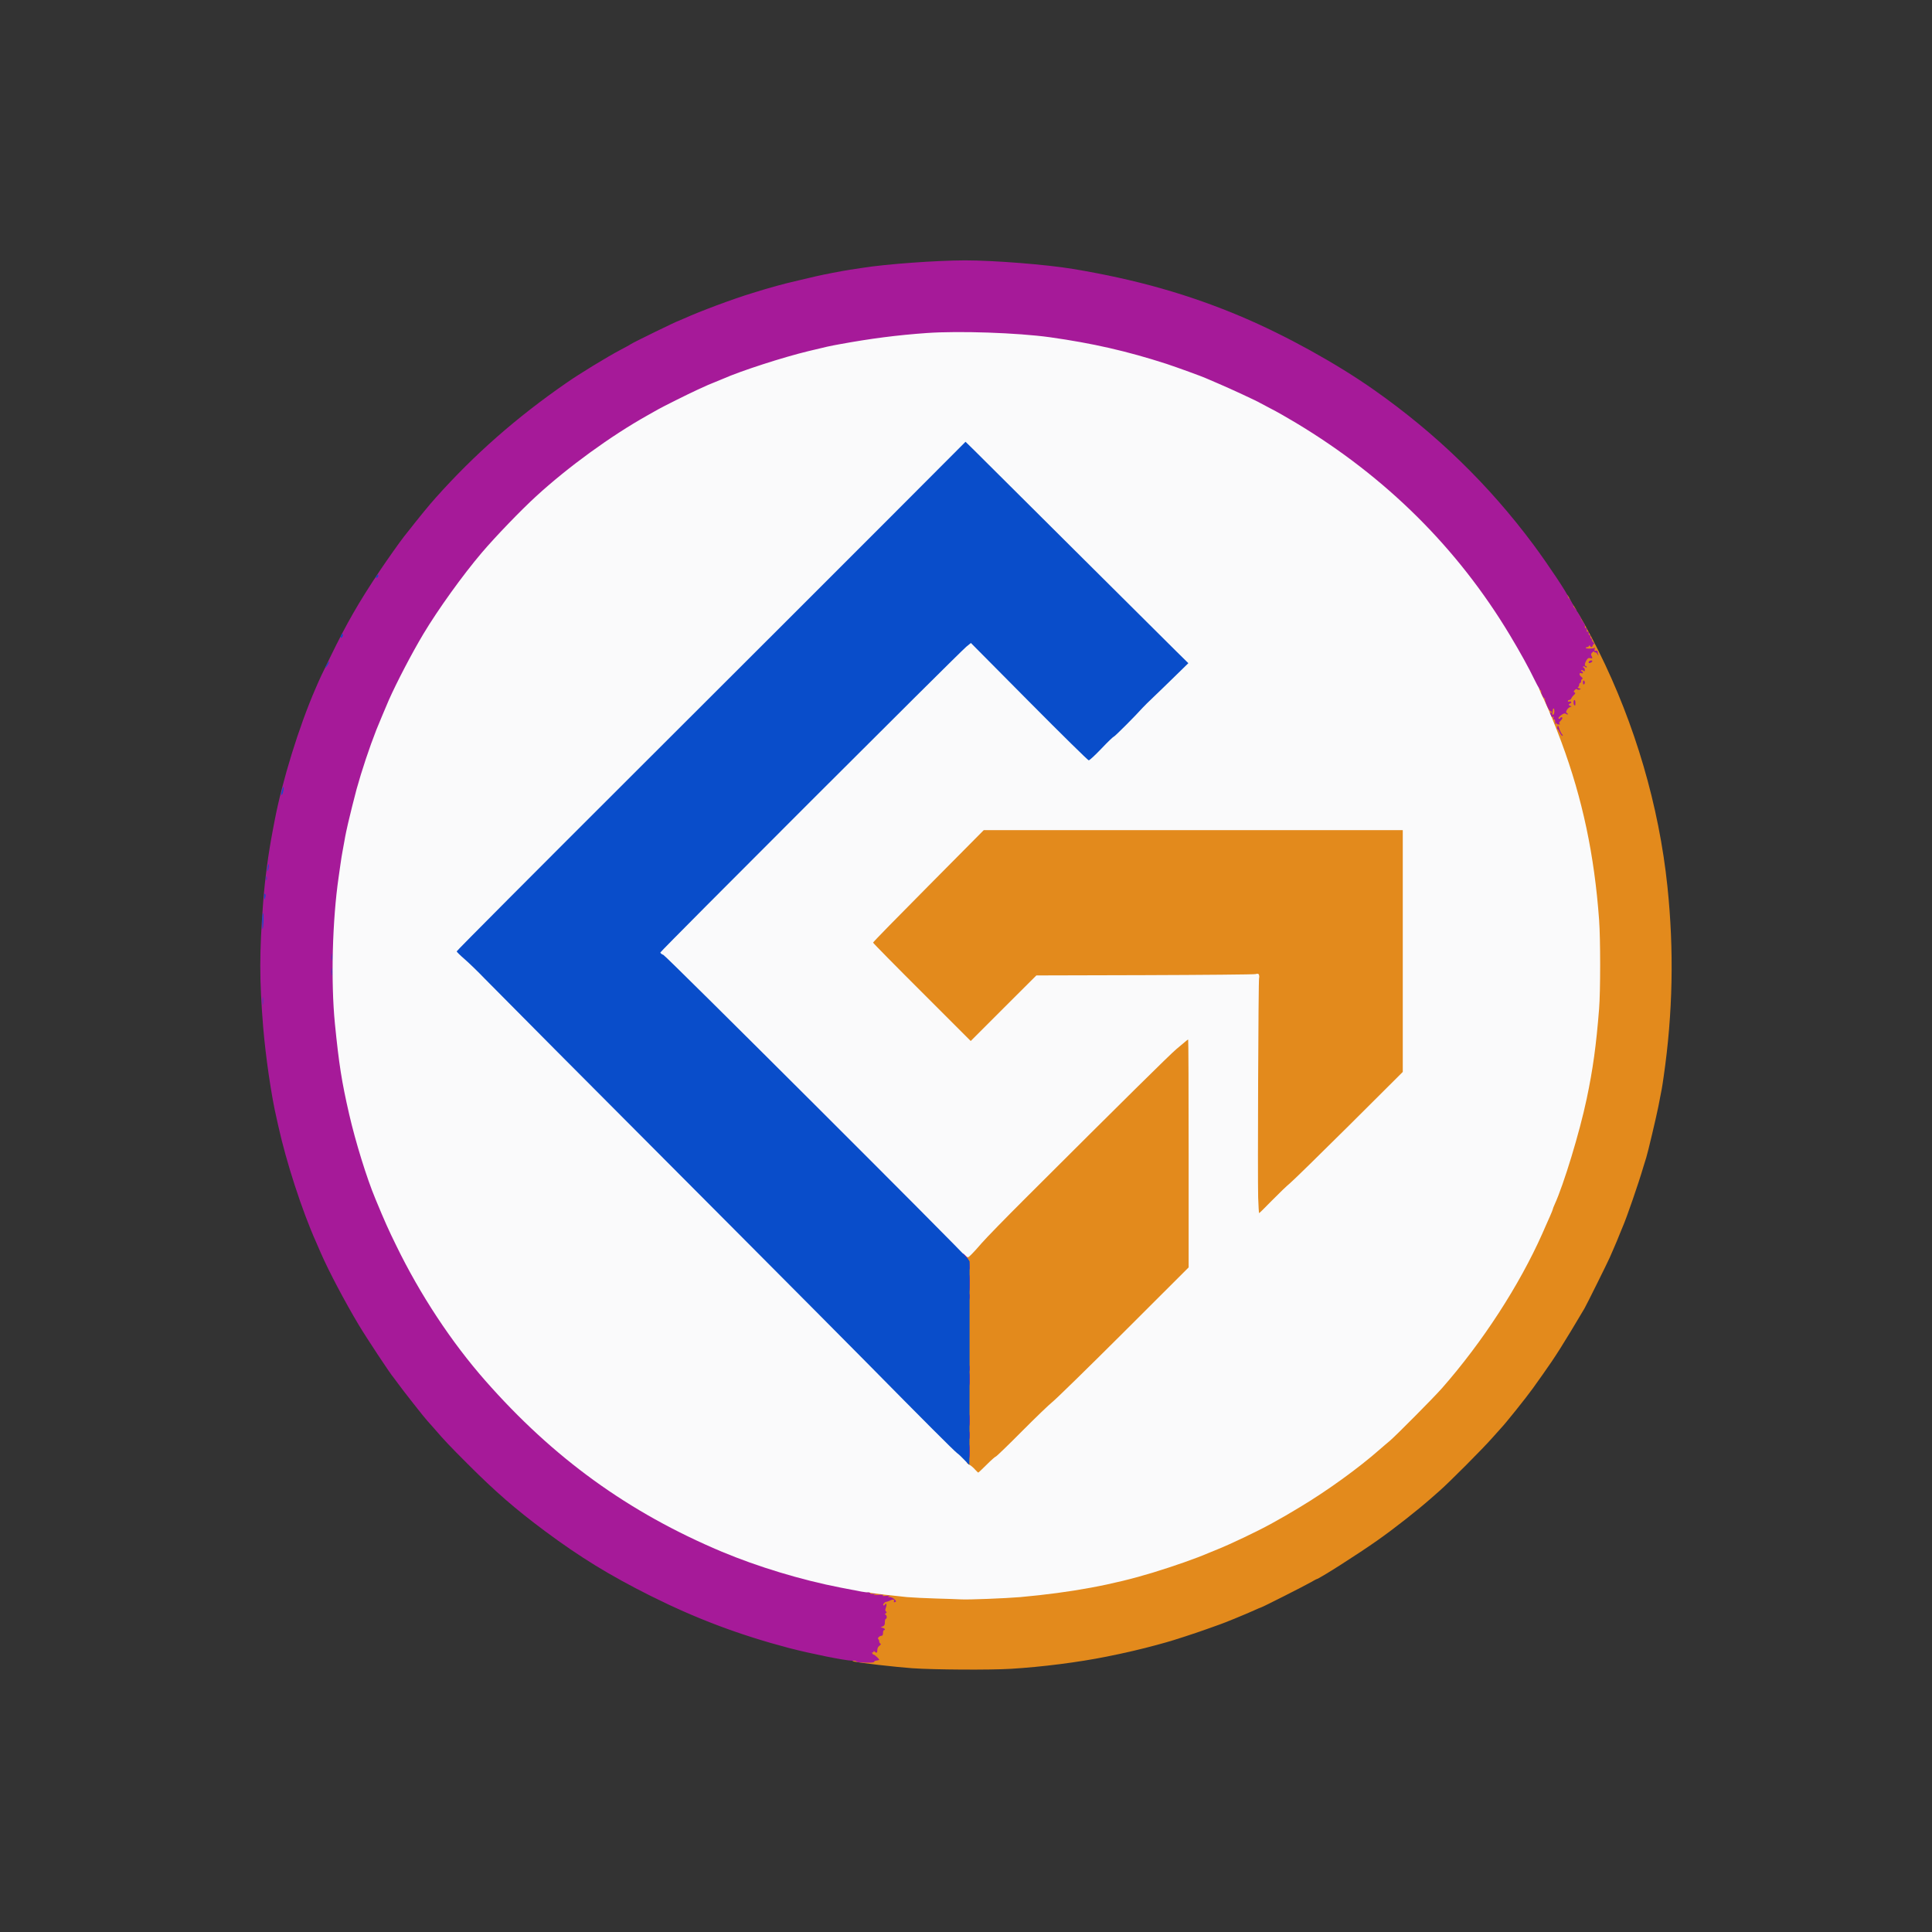 <svg xmlns="http://www.w3.org/2000/svg" width="32" height="32" viewBox="0 0 1024 1024" preserveAspectRatio="xMidYMid meet">
  <rect x="0" y="0" width="1024" height="1024" fill="#333333" stroke="none"/>
  <g fill="#fafafb">
    <path d="M534.50 883 c10.75 -0.65 19.90 -1.60 31.80 -3.30 14.50 -2.05 31.25 -5.50 44.95 -9.25 1.95 -0.55 4.30 -1.20 5.25 -1.45 3.40 -0.90 15.85 -4.95 21.50 -7 3.15 -1.15 6.30 -2.25 7 -2.50 2.05 -0.65 14.45 -5.75 18.15 -7.45 1.85 -0.85 3.50 -1.55 3.65 -1.55 0.50 0 23.80 -11.80 26.60 -13.45 1.45 -0.85 2.75 -1.55 2.85 -1.55 0.15 0 3.65 -2.05 7.80 -4.55 16.40 -9.80 33.45 -21.90 47.45 -33.70 2.60 -2.15 5 -4.20 5.35 -4.50 0.30 -0.25 2.35 -2.05 4.55 -4 5.15 -4.50 23.25 -22.65 28.35 -28.50 2.20 -2.45 4.10 -4.60 4.25 -4.75 2.05 -2.05 13.40 -16.20 16.90 -21.10 1.60 -2.20 3.90 -5.50 5.20 -7.30 6.80 -9.55 10.90 -16.05 22.20 -35.10 1.15 -2 12.35 -24.55 13.40 -27 0.55 -1.25 1.35 -3.15 1.85 -4.25 1.55 -3.55 2.35 -5.45 3.45 -8.25 0.60 -1.50 1.40 -3.40 1.75 -4.25 1.95 -4.50 8.25 -22.65 10.75 -31.25 0.60 -2.05 1.30 -4.30 1.55 -5 0.75 -2.25 5.35 -21.65 6.40 -27 1.90 -9.50 2 -10.20 2.80 -15.75 4.85 -33.55 5.50 -64.70 2 -98 -6.75 -64.60 -31.75 -128.30 -71.15 -181.25 -23.55 -31.65 -51.50 -58.80 -84.35 -81.85 -20 -14.05 -46.60 -28.75 -70 -38.70 -28.05 -11.90 -56.15 -19.85 -89.50 -25.40 -13.50 -2.25 -42.10 -4.55 -55.80 -4.55 -13.95 0.05 -40.65 2.05 -52.70 3.95 -1.65 0.25 -4.65 0.70 -6.65 1 -3.75 0.55 -14.80 2.70 -18.35 3.55 -1.10 0.25 -4.90 1.15 -8.50 2 -3.55 0.85 -6.95 1.65 -7.50 1.80 -0.55 0.15 -2.55 0.70 -4.50 1.20 -1.90 0.50 -5 1.40 -6.85 1.95 -1.90 0.60 -4.80 1.50 -6.50 2 -10.05 3.05 -27.70 9.65 -35.80 13.35 -1.45 0.65 -2.70 1.20 -2.80 1.20 -0.65 0 -24.45 11.65 -25.55 12.45 -0.25 0.25 -2.75 1.60 -5.50 3.05 -7 3.70 -21.60 12.60 -28.40 17.35 -26.55 18.35 -48.90 38 -69.35 60.90 -4 4.50 -7.25 8.45 -16.95 20.75 -7.05 8.95 -20.90 29.95 -27.80 42.25 -4.75 8.35 -13.70 26.05 -16.85 33.25 -11.45 25.95 -19.80 52.90 -24.90 80.50 -2.45 13.15 -4.05 25.20 -5 37.50 -2.05 26.95 -2.05 38.40 0 63.50 1.25 15.30 4.20 35.55 7 47.75 0.25 1.10 0.65 3 0.95 4.25 4.65 20.60 12.65 45.20 20.05 61.75 0.50 1.10 1.60 3.70 2.50 5.75 4.15 9.60 12.85 26.05 20.15 38.25 4.35 7.25 17.20 26.65 18.35 27.75 0.15 0.15 1.30 1.70 2.60 3.50 2 2.85 14.60 18.85 15.35 19.50 0.15 0.15 1.75 1.95 3.55 4 5.65 6.55 8 9.05 18 19.05 10.90 10.90 15.05 14.75 25.25 23.20 44.50 37.10 99.40 64.20 155.60 76.75 19.10 4.30 36.35 6.85 54.85 8.20 11.10 0.80 38.15 1 49.30 0.30z"/>
    <path d="M497.50 848.95 c-14.25 -0.45 -27.55 -1.65 -39.50 -3.50 -7.55 -1.15 -9.05 -1.40 -15.25 -2.70 -20.55 -4.15 -43.50 -11.15 -61.75 -18.85 -40.30 -16.95 -73.45 -38.75 -104.25 -68.50 -28.65 -27.65 -51 -58.30 -68.20 -93.65 -4.25 -8.65 -6.10 -12.80 -11.05 -24.75 -3.80 -9.05 -8.25 -22.90 -12.20 -37.75 -3.50 -13.20 -6.90 -31.75 -8.30 -45.50 -0.30 -3 -0.75 -7.50 -1 -10 -2.25 -21.75 -1.40 -57.55 2 -80.50 0.25 -1.65 0.70 -4.80 1 -7 0.30 -2.20 0.75 -5 1 -6.25 0.25 -1.25 0.70 -3.70 1 -5.50 0.30 -1.80 0.75 -4.15 1 -5.25 0.25 -1.10 0.70 -3.10 1 -4.50 0.55 -2.50 3.70 -15.20 4.50 -18 2.75 -9.90 6.75 -21.95 10.50 -31.50 0.60 -1.60 5.55 -13.30 6.60 -15.75 10.70 -24.25 26.45 -49.85 44.10 -71.75 11.85 -14.70 26.80 -30.20 40.80 -42.30 15.25 -13.15 35.50 -27.45 52 -36.70 2.05 -1.15 4.65 -2.60 5.75 -3.25 5.80 -3.30 24 -12.05 30.25 -14.50 1.50 -0.60 3.45 -1.40 4.25 -1.75 9.35 -4.15 31.75 -11.40 45.25 -14.65 9.45 -2.30 11.45 -2.75 16.50 -3.65 16.30 -3 30.65 -4.85 46.25 -5.95 17.70 -1.25 50.80 -0.15 68.30 2.25 22.65 3.20 40.80 7.35 61.70 14.10 5.45 1.80 19.10 6.75 21 7.65 0.55 0.25 3.50 1.50 6.50 2.80 5.60 2.35 21.10 9.55 22 10.20 0.30 0.20 2.85 1.55 5.75 3.05 20 10.20 47.40 29.45 66.70 46.90 56.40 50.85 94.60 123.45 104.75 199.05 2.55 19.05 3.20 29.35 3.20 50.50 -0.05 19.10 -0.50 27.55 -2.70 46 -1.50 12.75 -5.05 30.55 -9.15 45.50 -3.30 12.15 -9.55 30.85 -12.30 36.85 -0.55 1.20 -1 2.35 -1 2.60 0 0.20 -0.70 1.95 -1.55 3.85 -0.80 1.90 -1.80 4.15 -2.20 4.95 -0.35 0.85 -1.15 2.65 -1.75 4 -12.25 27.55 -31.75 57.60 -53.20 82 -4.30 4.90 -24.50 25.25 -27.70 27.95 -1.30 1.05 -3.60 3.05 -5.10 4.35 -11.45 10.10 -28.20 22.20 -42.75 30.90 -7.10 4.25 -7.75 4.65 -15.25 8.80 -7.30 4 -21.15 10.60 -28 13.35 -2.05 0.80 -4.40 1.80 -5.25 2.15 -6 2.60 -17.60 6.70 -29 10.20 -21.40 6.55 -43.45 10.60 -70.50 13.05 -6.25 0.55 -28.70 1.55 -31.75 1.40 -0.95 0 -6.80 -0.25 -13 -0.45z m24.75 -74.95 c1.90 -1.90 3.75 -3.50 4.05 -3.50 0.30 0 6.50 -6 13.75 -13.30 7.25 -7.30 14.55 -14.30 16.20 -15.60 1.65 -1.25 18.60 -17.80 37.65 -36.80 l34.60 -34.55 0 -57.60 c0 -31.70 -0.15 -57.65 -0.30 -57.65 -0.90 0 -9.40 8.15 -34.90 33.50 -51.70 51.40 -67.55 67.25 -70.30 70.50 -1.50 1.80 -3.95 4.55 -5.45 6.15 -2.35 2.40 -3.05 2.85 -4.55 2.85 -1.65 0 -5.65 -3.90 -81.50 -79.80 -48.95 -49.05 -80.40 -80.10 -81.35 -80.55 -1.50 -0.60 -1.65 -0.85 -1.65 -2.80 l0 -2.15 79.90 -79.70 c43.90 -43.85 80.90 -80.60 82.15 -81.60 4.50 -3.70 1.75 -5.90 36.10 28.70 l30.40 30.65 5.60 -5.85 c3.10 -3.25 5.85 -5.90 6.15 -5.90 0.40 0 11.45 -11.10 15.60 -15.70 0.45 -0.55 5.70 -5.60 11.60 -11.30 l10.75 -10.35 -51.80 -51.70 c-49.85 -49.75 -59 -58.75 -62.15 -61.40 l-1.45 -1.25 -38.55 38.75 c-21.20 21.30 -81.15 81.25 -133.15 133.20 -52.05 52 -94.65 94.65 -94.65 94.80 0 0.20 1.85 2 4.15 4 2.25 2.05 6.70 6.40 9.85 9.70 5.90 6.15 41.15 41.60 133 133.70 29 29.10 59.70 60 68.20 68.60 27.40 27.80 48 48.45 48.35 48.45 0.25 0 3.35 2.85 8.70 8 0.55 0.55 1.10 1 1.25 1 0.15 0 1.85 -1.55 3.75 -3.50z m151.20 -140.05 c2.35 -2.50 6 -5.95 8.05 -7.70 2.05 -1.70 16.50 -15.80 32.15 -31.35 l28.35 -28.25 0 -62.60 0 -62.55 -109.55 0 -109.55 0 -28.55 28.80 c-15.75 15.85 -28.65 28.95 -28.75 29.15 -0.15 0.45 48.25 48.80 48.90 48.80 0.25 0 7.90 -7.40 16.90 -16.40 l16.45 -16.40 57.20 -0.20 c31.45 -0.10 58.65 -0.25 60.40 -0.35 l3.20 -0.15 -0.10 27.75 c-0.40 75.40 -0.35 96 0.30 96 0.15 0 2.20 -2.05 4.60 -4.55z"/>
  </g>
  <g fill="#e38a1c">
    <path d="M483.55 884.20 c-8.50 -0.60 -28.25 -2.85 -30.95 -3.55 -0.70 -0.15 -1.10 -0.60 -1 -1.10 0.20 -0.90 4.40 -1.50 4.40 -0.60 0 0.30 0.70 0.55 1.50 0.55 0.85 0 1.50 -0.20 1.50 -0.50 0 -0.25 0.40 -0.50 0.95 -0.50 0.80 0 0.90 -0.30 0.65 -2.25 -0.20 -2.20 -0.20 -2.25 1.35 -2.55 1 -0.20 1.55 -0.60 1.55 -1.15 0 -0.45 0.25 -1.10 0.55 -1.40 0.40 -0.40 0.40 -0.65 0 -0.85 -0.70 -0.45 -0.75 -3.80 -0.05 -3.80 0.30 0 0.50 -0.90 0.50 -2 0 -1.10 0.25 -2 0.50 -2 0.30 0 0.50 -0.40 0.50 -0.95 0 -0.50 0.45 -1.05 1 -1.20 0.75 -0.20 1 -0.70 1 -2.05 0 -1 -0.20 -1.80 -0.50 -1.80 -0.75 0 -0.60 -3.35 0.15 -3.65 0.45 -0.20 0.45 -0.30 0 -0.30 -0.85 -0.05 -0.85 -3.85 -0.05 -4.35 0.85 -0.55 -0.90 -1.10 -3.35 -1.15 -3.30 -0.10 -4.25 -0.50 -4.25 -1.90 0 -1.15 0.15 -1.25 1.40 -1 1.90 0.40 13.10 1.70 19.85 2.35 3.05 0.25 10 0.60 15.50 0.75 5.50 0.15 11.35 0.35 13 0.45 3.90 0.25 23.80 -0.55 31.50 -1.20 27.05 -2.45 49.10 -6.50 70.50 -13.05 11.40 -3.50 23 -7.60 29 -10.20 0.85 -0.35 3.20 -1.35 5.25 -2.15 6.85 -2.75 20.70 -9.35 28 -13.35 7.50 -4.15 8.15 -4.55 15.25 -8.80 14.55 -8.70 31.30 -20.80 42.75 -30.90 1.50 -1.30 3.80 -3.30 5.10 -4.35 3.20 -2.70 23.40 -23.05 27.70 -27.95 21.45 -24.40 40.95 -54.45 53.20 -82 0.60 -1.35 1.40 -3.15 1.75 -4 0.40 -0.80 1.40 -3.05 2.20 -4.95 0.85 -1.90 1.55 -3.65 1.55 -3.85 0 -0.25 0.45 -1.40 1 -2.60 4.80 -10.50 13.20 -38.05 16.95 -55.85 3.35 -15.90 5.05 -28.30 6.60 -47.75 0.75 -9.15 0.75 -37.40 0 -47.25 -2.50 -34.35 -8.80 -64.05 -19.90 -94 -3.35 -9.10 -7.85 -19.90 -9.95 -24.10 -0.70 -1.35 -1.45 -3 -1.70 -3.70 -0.45 -1.10 -0.35 -1.20 1 -1.20 1.30 0 1.50 0.20 1.50 1.40 0 0.80 0.40 1.70 1 2.10 0.65 0.45 1 1.30 1 2.35 0 0.90 0.25 1.65 0.50 1.65 0.30 0 0.50 0.40 0.50 0.95 0 0.75 0.50 0.95 2.75 1.20 3.85 0.40 5.25 -0.35 5.25 -2.75 0 -1.40 0.20 -1.90 0.80 -1.90 0.45 0 0.90 -0.45 1.05 -1 0.15 -0.55 0.45 -1 0.70 -1 0.25 0 0.45 -0.60 0.45 -1.30 0 -0.75 0.55 -1.85 1.35 -2.60 1.20 -1.15 1.40 -1.75 1.40 -4.10 0 -2.60 1.05 -6 1.85 -6 0.25 0 0.40 -0.45 0.40 -1 0 -0.55 0.25 -1 0.50 -1 0.30 0 0.50 -0.30 0.50 -0.65 0 -1.25 1.25 -3.35 2.15 -3.65 1.20 -0.35 0.80 -1.40 -0.55 -1.60 -0.90 -0.15 -1.10 -0.50 -1.10 -2.15 0 -1.40 0.20 -1.95 0.75 -1.95 0.45 0 0.75 -0.45 0.75 -1.15 0 -0.65 0.25 -1.40 0.60 -1.75 0.45 -0.45 0.45 -0.60 0 -0.60 -0.35 0 -0.60 -0.35 -0.60 -0.75 0 -0.40 -0.20 -0.75 -0.50 -0.75 -0.25 0 -0.50 -0.45 -0.50 -1 0 -0.55 -0.20 -1 -0.50 -1 -0.25 0 -0.50 -0.45 -0.50 -1 0 -0.55 -0.20 -1 -0.50 -1 -0.25 0 -0.50 -0.45 -0.50 -1 0 -0.55 -0.20 -1 -0.50 -1 -0.25 0 -0.50 -0.55 -0.50 -1.25 0 -0.70 -0.20 -1.25 -0.50 -1.25 -0.25 0 -0.50 -0.80 -0.50 -1.75 0 -0.95 0.20 -1.75 0.40 -1.75 0.55 0 6.70 11.15 11.30 20.40 19.40 38.95 32.10 82.30 36.55 124.85 3.55 33.80 2.90 67.25 -2 101 -0.80 5.55 -0.90 6.25 -2.80 15.75 -1.05 5.35 -5.65 24.75 -6.40 27 -0.25 0.70 -0.95 2.95 -1.55 5 -2.50 8.60 -8.80 26.75 -10.75 31.25 -0.35 0.85 -1.15 2.75 -1.75 4.25 -1.10 2.80 -1.90 4.70 -3.45 8.25 -0.50 1.10 -1.30 3 -1.85 4.25 -1.05 2.45 -12.25 25 -13.40 27 -11.30 19.05 -15.40 25.55 -22.20 35.10 -1.30 1.80 -3.60 5.10 -5.20 7.30 -3.50 4.90 -14.85 19.05 -16.90 21.10 -0.15 0.15 -2.05 2.30 -4.25 4.75 -5.10 5.85 -23.20 24 -28.35 28.50 -2.20 1.95 -4.25 3.75 -4.55 4 -7.05 6.20 -19.15 15.75 -28.10 22.05 -10.30 7.30 -31.35 20.70 -32.50 20.70 -0.10 0 -1.40 0.70 -2.85 1.55 -2.80 1.65 -26.10 13.45 -26.60 13.45 -0.15 0 -1.80 0.70 -3.65 1.55 -3.70 1.70 -16.10 6.80 -18.15 7.45 -0.70 0.25 -3.85 1.35 -7 2.50 -5.65 2.05 -18.10 6.10 -21.50 7 -0.95 0.25 -3.30 0.90 -5.25 1.45 -7.55 2.05 -16.65 4.20 -26.25 6.10 -14.90 3 -34.15 5.45 -50.50 6.45 -11.30 0.70 -41.25 0.50 -52.45 -0.30z"/>
    <path d="M516.80 778.90 c-0.75 -0.90 -2.05 -2 -2.85 -2.50 l-1.45 -0.90 -0.10 -53.30 c-0.10 -42.15 -0.30 -53.40 -0.75 -53.60 -0.35 -0.10 -0.65 -1 -0.65 -1.95 0 -1.80 0 -1.80 1 -0.90 1 0.90 1.05 0.90 2.80 -0.80 1 -0.95 3.45 -3.65 5.50 -6.05 2.05 -2.40 12.65 -13.30 23.65 -24.25 51.80 -51.70 76.10 -75.70 79.55 -78.60 5.85 -4.95 6 -5.05 6.25 -5.05 0.15 0 0.25 27.15 0.25 60.40 l0 60.35 -34.60 34.55 c-19.05 19 -36 35.55 -37.65 36.80 -1.65 1.30 -8.95 8.30 -16.20 15.60 -7.25 7.30 -13.45 13.30 -13.75 13.30 -0.30 0 -2.45 1.90 -4.80 4.25 -2.35 2.35 -4.35 4.25 -4.50 4.25 -0.15 0 -0.90 -0.75 -1.70 -1.60z"/>
    <path d="M666.85 634.65 c-0.30 -10.65 0.10 -115.45 0.50 -116.40 0.15 -0.40 0.10 -1.10 -0.05 -1.55 -0.25 -0.65 -0.65 -0.75 -1.95 -0.40 -0.85 0.20 -27.35 0.45 -58.85 0.55 l-57.20 0.15 -17.40 17.35 -17.40 17.40 -25.85 -25.85 c-14.25 -14.20 -25.90 -26.05 -25.90 -26.30 0 -0.30 13.20 -13.80 29.35 -30.05 l29.30 -29.55 111.05 0 111.05 0 0 64.05 0 64.10 -28.35 28.25 c-15.65 15.55 -29.75 29.35 -31.40 30.70 -1.65 1.35 -5.95 5.50 -9.60 9.20 -3.60 3.70 -6.65 6.70 -6.80 6.70 -0.10 0 -0.35 -3.75 -0.50 -8.35z"/>
    <path d="M832.50 321.70 c0 -2.15 0.85 -2.10 2.15 0.20 l0.95 1.60 -1.55 0 c-1.45 0 -1.55 -0.10 -1.55 -1.80z"/>
    <path d="M829.50 316.75 c0 -1.10 0.25 -1.75 0.65 -1.75 0.35 0 1.05 0.80 1.50 1.75 l0.85 1.75 -1.50 0 c-1.40 0 -1.50 -0.15 -1.50 -1.75z"/>
  </g>
  <g fill="#a61a99">
    <path d="M455.75 881.10 c-1.35 -0.10 -2.20 -0.30 -1.90 -0.50 0.30 -0.20 -0.70 -0.40 -2.30 -0.40 -3.90 -0.10 -22.20 -3.80 -33.30 -6.70 -26.55 -7 -49.30 -15.60 -73.50 -27.70 -21.60 -10.80 -37.45 -20.55 -56 -34.35 -15.70 -11.70 -26.15 -20.80 -40.75 -35.40 -10 -10 -12.35 -12.50 -18 -19.05 -1.80 -2.05 -3.40 -3.85 -3.55 -4 -0.75 -0.65 -13.35 -16.65 -15.35 -19.50 -1.30 -1.80 -2.45 -3.35 -2.60 -3.50 -1.15 -1.10 -14 -20.50 -18.35 -27.75 -7.30 -12.20 -16 -28.65 -20.15 -38.25 -0.90 -2.05 -2 -4.65 -2.50 -5.75 -7.35 -16.40 -15.80 -42.40 -20 -61.50 -0.25 -1.10 -0.65 -3 -0.95 -4.25 -2.75 -11.75 -5.75 -32.50 -7.05 -48 -2.05 -25.40 -2.05 -39.25 0 -66.50 0.95 -12.40 2.70 -25.40 5.05 -37.75 0.25 -1.35 0.70 -3.75 1 -5.25 4.05 -21.15 12.85 -49.65 21.55 -69.75 2.70 -6.25 3 -6.85 7.95 -17 8.75 -18 15.10 -29 26.10 -45.50 4.20 -6.25 10.55 -15.25 12.90 -18.25 9.70 -12.30 12.95 -16.25 16.95 -20.75 20.45 -22.90 42.80 -42.55 69.35 -60.90 6.80 -4.75 21.40 -13.65 28.40 -17.35 2.75 -1.45 5.25 -2.80 5.50 -3.05 1.10 -0.80 24.90 -12.45 25.55 -12.45 0.10 0 1.35 -0.55 2.80 -1.20 8.10 -3.70 25.75 -10.30 35.80 -13.35 1.70 -0.50 4.60 -1.40 6.50 -2 1.85 -0.55 4.95 -1.45 6.85 -1.95 1.95 -0.50 3.95 -1.05 4.50 -1.20 0.55 -0.15 3.95 -0.95 7.50 -1.80 3.60 -0.85 7.40 -1.75 8.50 -2 3.55 -0.85 14.60 -3 18.35 -3.55 2 -0.30 5 -0.75 6.65 -1 12.60 -2 38.90 -3.90 54.20 -3.95 15.20 0 43.15 2.20 57.30 4.55 33.35 5.55 61.45 13.50 89.50 25.40 23.40 9.95 50 24.65 70 38.70 32.95 23.15 60.85 50.25 84.55 82.10 7.85 10.60 18.35 26.40 18.35 27.60 0 0.35 0.15 0.65 0.35 0.65 0.35 0 2.60 3.80 2.50 4.30 -0.05 0.20 0.15 0.50 0.40 0.65 0.55 0.35 3.60 5.35 3.75 6.20 0.05 0.30 0.50 1 1 1.55 0.80 0.90 1.10 1.90 0.90 2.95 -0.05 0.25 0.15 0.30 0.45 0.10 0.50 -0.30 0.70 0.35 0.55 1.70 -0.10 0.35 0.10 0.50 0.40 0.30 0.50 -0.25 0.75 0.35 0.60 1.40 0 0.20 0.15 0.35 0.45 0.35 0.25 0 0.50 0.45 0.50 1 0 0.55 0.25 1 0.55 1 0.25 0 0.40 0.20 0.20 0.45 -0.15 0.30 0.25 1 0.85 1.60 0.65 0.60 0.90 0.95 0.55 0.75 -0.35 -0.15 -0.70 0.10 -0.90 0.70 -0.35 1.15 -1 1.30 -1.45 0.40 -0.25 -0.50 -0.35 -0.50 -0.60 0 -0.15 0.30 -0.60 0.60 -1 0.60 -0.40 0 -0.70 0.15 -0.70 0.40 0 0.55 4.20 0.50 4.65 -0.10 0.25 -0.30 0.25 0 0.10 0.65 -0.30 1 -0.20 1.15 0.60 0.95 0.60 -0.15 0.95 0 0.95 0.55 0.05 0.45 0.20 1.25 0.40 1.80 0.20 0.55 0 0.35 -0.45 -0.40 -0.45 -0.75 -1 -1.25 -1.25 -1.10 -0.30 0.20 -0.50 0.05 -0.50 -0.30 0 -0.40 -0.35 -0.25 -1 0.30 -0.75 0.65 -0.85 1.10 -0.50 1.80 0.70 1.30 0.60 1.60 -0.45 1.30 -1.10 -0.25 -1.60 0 -2.40 1.50 -0.80 1.35 -0.85 2.65 -0.15 2.65 0.30 0 0.50 0.25 0.50 0.55 0 0.40 -0.25 0.35 -0.75 -0.05 -0.45 -0.35 -0.95 -0.45 -1.15 -0.25 -0.20 0.20 -0.05 0.50 0.30 0.60 0.30 0.15 0.60 0.70 0.60 1.25 0 0.85 -0.10 0.90 -0.75 0.40 -0.45 -0.35 -0.95 -0.45 -1.15 -0.25 -0.20 0.20 -0.05 0.50 0.30 0.60 0.30 0.15 0.60 0.45 0.60 0.75 0 0.30 -0.35 0.40 -0.75 0.25 -1.30 -0.55 -1.45 0.80 -0.20 1.80 0.80 0.65 1 1.05 0.60 1.20 -0.35 0.15 -0.65 0.65 -0.65 1.20 0 0.50 -0.20 0.95 -0.50 0.95 -0.25 0 -0.50 0.45 -0.50 0.95 0 0.55 -0.30 1.10 -0.60 1.20 -0.40 0.20 -0.15 0.45 0.55 0.65 1.15 0.35 1.15 0.40 0.25 0.70 -0.50 0.20 -1.10 0.15 -1.30 -0.15 -0.20 -0.30 -0.65 -0.20 -1.20 0.35 -0.70 0.75 -0.75 0.95 -0.15 1.30 0.55 0.35 0.50 0.60 -0.35 1.35 -0.55 0.50 -1.15 1.30 -1.35 1.80 -0.15 0.45 -0.65 0.85 -1.10 0.85 -0.40 0 -0.75 0.25 -0.75 0.55 0 0.30 0.35 0.45 0.75 0.30 0.40 -0.20 0.85 -0.10 1 0.20 0.20 0.25 -0.05 0.60 -0.45 0.75 -1.05 0.40 -1 1.05 0.10 1.35 0.75 0.20 0.70 0.30 -0.20 0.60 -1.35 0.45 -2.75 2.80 -1.80 3.10 0.30 0.15 0.60 0.45 0.60 0.70 0 0.25 -0.40 0.20 -0.95 -0.15 -0.75 -0.45 -1.20 -0.35 -2.50 0.55 -0.85 0.60 -1.55 1.35 -1.55 1.60 0 0.65 0.90 0.55 1.10 -0.15 0.10 -0.30 0.45 -0.40 0.80 -0.20 0.40 0.25 0.25 0.75 -0.65 1.70 -0.90 0.95 -1.05 1.40 -0.60 1.70 0.40 0.25 0.20 0.40 -0.50 0.40 -0.65 0 -1.15 -0.30 -1.15 -0.60 0 -0.45 -0.20 -0.40 -0.55 0.10 -0.45 0.65 -0.50 0.60 -0.25 -0.15 0.30 -1 -0.15 -2.45 -0.70 -2.10 -0.25 0.15 -0.30 -0.25 -0.15 -0.85 0.15 -0.80 0.10 -0.95 -0.20 -0.50 -0.35 0.45 -0.60 0.30 -1.05 -0.65 -0.75 -1.60 -0.75 -1.90 -0.10 -1.50 0.30 0.15 0.50 0.05 0.50 -0.20 0 -0.30 -0.30 -0.55 -0.65 -0.55 -0.85 0 -3.45 -5.90 -3 -6.70 0.15 -0.30 0.10 -0.40 -0.10 -0.15 -0.55 0.45 -2.30 -3.20 -1.90 -3.90 0.20 -0.25 0.15 -0.35 -0.05 -0.15 -0.25 0.20 -1.65 -2.15 -3.15 -5.20 -3.50 -7.20 -7.70 -14.80 -13.30 -24.15 -27.75 -46.25 -65.75 -83.95 -113.35 -112.55 -4.55 -2.75 -10.60 -6.20 -13.50 -7.65 -2.90 -1.50 -5.45 -2.85 -5.75 -3.05 -0.90 -0.65 -16.40 -7.85 -22 -10.20 -3 -1.30 -5.95 -2.55 -6.50 -2.80 -1.90 -0.90 -15.55 -5.85 -21 -7.65 -20.90 -6.75 -39.05 -10.90 -61.70 -14.10 -17.35 -2.40 -48.25 -3.45 -65.30 -2.25 -15.60 1.10 -29.95 2.95 -46.25 5.95 -5.05 0.90 -7.05 1.35 -16.50 3.65 -13.50 3.25 -35.90 10.50 -45.25 14.65 -0.80 0.35 -2.75 1.15 -4.25 1.75 -2.85 1.10 -3.95 1.60 -9.50 4.15 -4.40 2 -18.30 8.95 -20.75 10.35 -1.10 0.65 -3.70 2.10 -5.75 3.25 -19.25 10.80 -41.75 27.15 -58.75 42.70 -8.10 7.40 -21.60 21.40 -28.95 30.05 -10 11.75 -23.15 30.05 -30.90 43 -6.10 10.20 -14.05 25.45 -18.30 35 -1.05 2.45 -6 14.15 -6.60 15.75 -3.75 9.55 -7.75 21.60 -10.50 31.50 -0.80 2.80 -3.95 15.50 -4.50 18 -0.30 1.40 -0.75 3.40 -1 4.50 -0.25 1.10 -0.70 3.45 -1 5.25 -0.30 1.80 -0.75 4.25 -1 5.50 -0.25 1.25 -0.70 4.05 -1 6.25 -0.30 2.20 -0.75 5.35 -1 7 -3.35 22.85 -4.20 55.35 -2 77.75 2.15 21.55 3.60 30.80 7.55 48 3.35 14.60 9.30 33.90 13.95 45 4.95 11.95 6.80 16.10 11.05 24.75 12.65 26 29.25 51.15 47.15 71.50 36.10 41.05 75.80 69.80 125.30 90.65 18.95 7.95 42.10 15 63 19.05 11.60 2.30 13.20 2.55 14.70 2.55 0.75 0 1.25 0.20 1.05 0.45 -0.15 0.30 0.50 0.40 1.60 0.30 1.65 -0.20 1.75 -0.15 0.65 0.25 -0.95 0.35 -0.45 0.45 1.95 0.30 2.25 -0.15 3 -0.05 2.50 0.30 -0.50 0.35 0.05 0.40 1.80 0.20 1.65 -0.15 2.15 -0.10 1.50 0.20 -0.90 0.40 -0.90 0.45 0.30 0.45 0.70 0.05 1.75 0.50 2.35 1.05 1.30 1.25 1.30 1.30 0.40 1.65 -0.50 0.20 -0.65 0.05 -0.50 -0.35 0.40 -1.10 -0.50 -1.30 -2 -0.50 -0.80 0.35 -1.70 0.70 -2.05 0.70 -0.80 0 -2 1.40 -1.55 1.85 0.20 0.20 0.55 0.05 0.80 -0.35 0.75 -1.25 1.15 -0.15 0.55 1.55 -0.45 1.25 -0.40 1.75 0.05 2.05 0.50 0.30 0.50 0.50 -0.10 0.95 -0.55 0.40 -0.60 0.60 -0.10 0.80 0.70 0.30 0.80 2.15 0.10 2.15 -0.25 0 -0.50 0.80 -0.50 1.75 0 1.40 -0.25 1.90 -1.10 2.25 l-1.15 0.45 1.15 0.35 c1.10 0.30 1.55 1.20 0.60 1.20 -0.25 0 -0.50 0.70 -0.50 1.50 0 1.05 -0.25 1.50 -0.80 1.50 -1.05 0 -2.35 1.35 -1.70 1.75 0.25 0.15 0.50 0.75 0.50 1.25 0 0.50 0.30 1 0.65 1.15 0.40 0.15 0.25 0.50 -0.50 1.10 -0.75 0.50 -1.15 1.35 -1.15 2.30 0 1.55 -0.45 1.80 -1.40 0.85 -0.45 -0.45 -0.60 -0.45 -0.60 0.05 0 0.35 -0.20 0.45 -0.50 0.30 -0.30 -0.15 -0.35 0.05 -0.20 0.45 0.15 0.45 0.50 0.80 0.80 0.80 0.45 0 2.90 2.25 2.90 2.70 0 0.15 -0.60 0.30 -1.35 0.40 -0.80 0.10 -1.35 0.40 -1.30 0.65 0.05 0.50 -2.90 0.65 -7.60 0.35z m368.10 -503.95 c0.05 -0.90 -0.15 -1.65 -0.40 -1.65 -0.25 0 -0.45 0.45 -0.45 0.95 0 0.55 -0.10 1.30 -0.25 1.70 -0.15 0.35 0 0.70 0.35 0.70 0.40 0 0.70 -0.70 0.75 -1.70z"/>
    <path d="M512 769.25 c0 -3.40 0.10 -3.75 1 -3.75 0.90 0 1 0.35 1 3.75 0 3.40 -0.10 3.75 -1 3.75 -0.90 0 -1 -0.35 -1 -3.75z"/>
    <path d="M512 760.75 c0 -1.90 0.15 -2.25 1 -2.25 0.85 0 1 0.35 1 2.25 0 1.90 -0.15 2.25 -1 2.25 -0.85 0 -1 -0.35 -1 -2.25z"/>
    <path d="M512 752.75 c0 -2.90 0.10 -3.25 1 -3.25 0.90 0 1 0.35 1 3.25 0 2.90 -0.10 3.25 -1 3.25 -0.90 0 -1 -0.35 -1 -3.25z"/>
    <path d="M512 731 c0 -3.15 0.10 -3.50 1 -3.50 0.90 0 1 0.35 1 3.50 0 3.15 -0.10 3.50 -1 3.50 -0.90 0 -1 -0.35 -1 -3.50z"/>
    <path d="M512 725.25 c0 -1.40 0.20 -1.75 1 -1.75 0.80 0 1 0.35 1 1.75 0 1.40 -0.20 1.75 -1 1.75 -0.80 0 -1 -0.35 -1 -1.75z"/>
    <path d="M512 687.25 c0 -1.40 0.20 -1.75 1 -1.75 0.80 0 1 0.35 1 1.75 0 1.40 -0.20 1.75 -1 1.75 -0.80 0 -1 -0.35 -1 -1.75z"/>
    <path d="M512 680 c0 -4.15 0.05 -4.50 1 -4.50 0.95 0 1 0.35 1 4.50 0 4.15 -0.05 4.50 -1 4.50 -0.95 0 -1 -0.35 -1 -4.50z"/>
    <path d="M512 671.05 c0 -1.10 -0.35 -2.30 -0.75 -2.75 -0.40 -0.40 -0.75 -1.50 -0.75 -2.40 l0 -1.65 1.60 1.70 c1.25 1.35 1.60 2.20 1.80 4.35 0.20 2.50 0.15 2.70 -0.85 2.70 -0.90 0 -1.05 -0.30 -1.05 -1.95z"/>
    <path d="M826.55 388 c-0.50 -1.10 -1 -1.85 -1.20 -1.70 -0.15 0.15 -0.15 -0.15 0 -0.75 0.35 -1.40 0.50 -1.35 1.15 0.85 0.35 1 0.95 2.25 1.40 2.75 0.50 0.55 0.55 0.85 0.15 0.85 -0.35 0 -1 -0.90 -1.50 -2z"/>
    <path d="M834.35 373.65 c-0.55 -0.50 -0.40 -2.65 0.15 -2.65 0.30 0 0.50 0.70 0.50 1.50 0 1.55 -0.10 1.75 -0.65 1.15z"/>
    <path d="M839 361.75 c0 -0.75 0.20 -1.20 0.50 -1 0.30 0.15 0.50 0.60 0.50 1 0 0.40 -0.20 0.85 -0.50 1 -0.30 0.20 -0.50 -0.25 -0.50 -1z"/>
    <path d="M842 351 c0 -0.65 1.40 -1.25 1.90 -0.80 0.15 0.20 0 0.55 -0.40 0.80 -1 0.65 -1.50 0.60 -1.50 0z"/>
  </g>
  <g fill="#094dca">
    <path d="M511.20 773.85 c-1.35 -1.45 -3.10 -3.10 -3.95 -3.70 -1.45 -1.05 -17.40 -17 -48.55 -48.60 -8.50 -8.60 -39.20 -39.50 -68.20 -68.60 -81.80 -82 -126.65 -127.15 -133.55 -134.20 -3.45 -3.60 -8.20 -8.20 -10.55 -10.25 -2.40 -2.05 -4.35 -4 -4.35 -4.25 -0.05 -0.30 42.85 -43.35 95.35 -95.75 52.45 -52.35 113.15 -113 134.85 -134.75 l39.50 -39.60 4.65 4.55 c2.55 2.50 26.30 26.15 52.80 52.55 26.50 26.40 51 50.75 54.40 54.10 l6.25 6.15 -6.55 6.40 c-3.60 3.55 -8.80 8.55 -11.50 11.15 -2.75 2.60 -5.55 5.35 -6.25 6.15 -3.40 3.85 -14.80 15.30 -15.30 15.30 -0.25 0 -3.20 2.80 -6.45 6.25 -3.30 3.45 -6.30 6.25 -6.75 6.25 -0.40 0 -14.65 -14 -31.60 -31.10 l-30.85 -31.10 -2.40 1.95 c-3.85 3.15 -162.20 161.40 -162.20 162.10 0 0.35 0.75 0.95 1.65 1.30 1.60 0.70 158.55 157.35 161.05 160.75 l1.20 1.65 0 54 c0 29.65 -0.05 53.95 -0.15 53.95 -0.05 0 -1.20 -1.20 -2.55 -2.65z"/>
    <path d="M139.15 530.50 c0 -1.80 0.10 -2.50 0.20 -1.60 0.10 0.85 0.10 2.35 0 3.25 -0.10 0.85 -0.20 0.15 -0.20 -1.65z"/>
    <path d="M175.65 515 c0 -1.80 0.10 -2.50 0.20 -1.60 0.10 0.85 0.10 2.35 0 3.25 -0.10 0.85 -0.20 0.15 -0.20 -1.65z"/>
    <path d="M175.65 507.25 c0 -1.65 0.10 -2.25 0.20 -1.35 0.10 0.90 0.10 2.25 0 3 -0.10 0.75 -0.20 0 -0.20 -1.65z"/>
    <path d="M139 488.35 c0 -2.40 0.20 -4.35 0.40 -4.35 0.45 0 0.20 8.05 -0.20 8.45 -0.10 0.10 -0.20 -1.75 -0.20 -4.10z"/>
    <path d="M140.05 475.30 c-0.05 -1.30 0.10 -1.85 0.45 -1.50 0.30 0.30 0.30 1.05 0.05 1.95 -0.45 1.50 -0.45 1.50 -0.50 -0.45z"/>
    <path d="M141.10 465.50 c0 -0.95 0.10 -1.35 0.25 -0.85 0.10 0.45 0.10 1.25 0 1.75 -0.15 0.45 -0.25 0.05 -0.25 -0.90z"/>
    <path d="M141.85 460.25 c0.15 -1.10 0.35 -2.10 0.45 -2.20 0.40 -0.45 0.10 2.25 -0.30 3.20 -0.35 0.70 -0.40 0.40 -0.15 -1z"/>
    <path d="M149.25 420 c0.65 -3 1.30 -4 1 -1.50 -0.15 1.25 -0.55 2.50 -0.85 2.75 -0.35 0.35 -0.40 -0.05 -0.15 -1.25z"/>
    <path d="M172.50 353.75 c0 -0.25 0.45 -1.15 1 -2 0.55 -0.80 1 -1.25 1 -1 0 0.30 -0.45 1.20 -1 2 -0.55 0.85 -1 1.30 -1 1z"/>
    <path d="M180.70 337.20 c0.15 -0.45 0.30 -0.90 0.30 -1 0 -0.10 0.20 -0.20 0.45 -0.20 0.25 0 0.35 0.45 0.20 1 -0.15 0.55 -0.50 1 -0.75 1 -0.30 0 -0.35 -0.35 -0.20 -0.80z"/>
    <path d="M199.50 305.50 c0.65 -1.15 1 -1.30 1 -0.30 0 0.40 -0.35 0.80 -0.75 1 -0.65 0.20 -0.70 0.10 -0.25 -0.70z"/>
  </g>
</svg>
